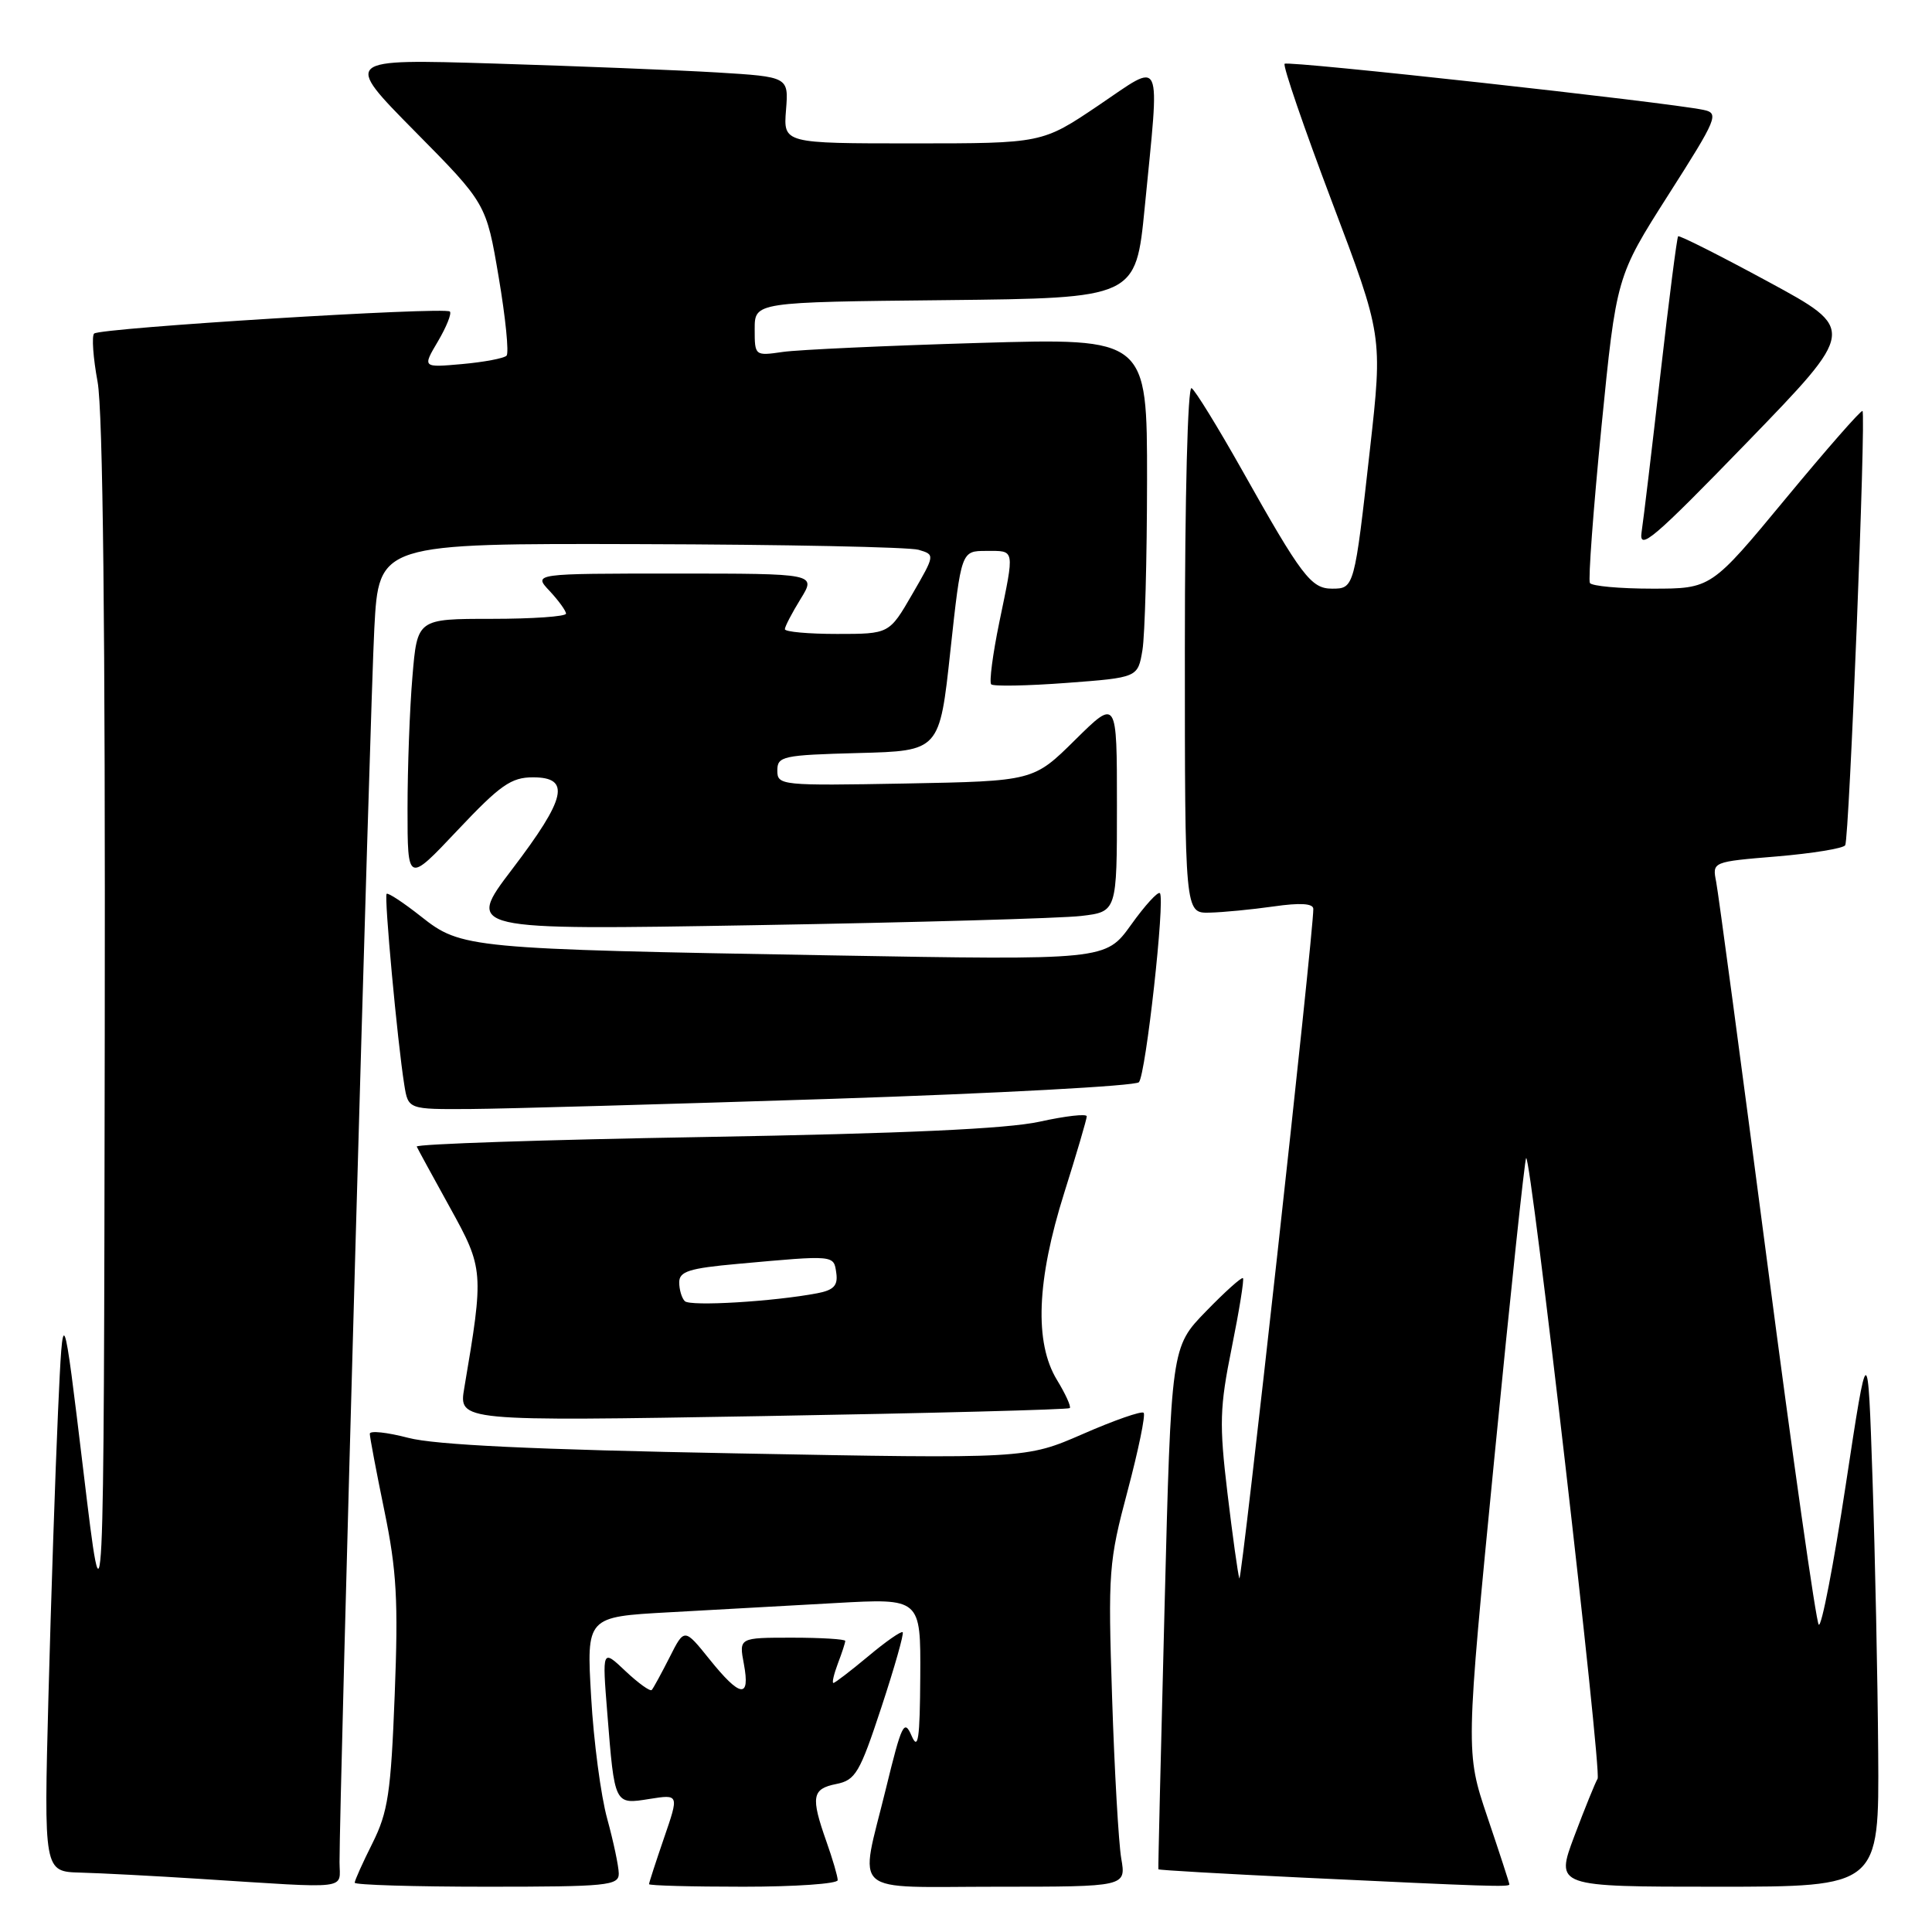 <?xml version="1.0" encoding="UTF-8" standalone="no"?>
<!DOCTYPE svg PUBLIC "-//W3C//DTD SVG 1.1//EN" "http://www.w3.org/Graphics/SVG/1.1/DTD/svg11.dtd" >
<svg xmlns="http://www.w3.org/2000/svg" xmlns:xlink="http://www.w3.org/1999/xlink" version="1.1" viewBox="0 0 256 256">
 <g >
 <path fill="currentColor"
d=" M 44.99 246.75 C 44.97 238.59 49.06 93.25 49.60 83.25 C 50.20 72.00 50.20 72.00 84.85 72.10 C 103.91 72.15 120.49 72.49 121.71 72.85 C 123.91 73.50 123.91 73.50 120.87 78.75 C 117.83 84.00 117.83 84.00 110.92 84.00 C 107.11 84.00 104.00 83.72 104.00 83.37 C 104.00 83.02 104.94 81.22 106.08 79.37 C 108.16 76.00 108.16 76.00 89.41 76.00 C 70.65 76.00 70.65 76.00 72.83 78.31 C 74.02 79.59 75.00 80.94 75.00 81.31 C 75.00 81.69 70.57 82.00 65.15 82.00 C 55.29 82.00 55.29 82.00 54.65 89.65 C 54.29 93.86 54.00 101.74 54.00 107.17 C 54.00 117.04 54.00 117.04 60.62 110.02 C 66.28 104.02 67.73 103.00 70.62 103.00 C 75.66 103.00 75.04 105.75 67.86 115.18 C 61.72 123.25 61.72 123.25 100.11 122.59 C 121.23 122.23 140.64 121.68 143.25 121.37 C 148.00 120.81 148.00 120.81 148.00 106.69 C 148.00 92.57 148.00 92.57 142.47 98.03 C 136.94 103.50 136.94 103.50 119.97 103.82 C 103.47 104.12 103.00 104.07 103.00 102.10 C 103.00 100.20 103.70 100.05 113.75 99.78 C 124.50 99.50 124.50 99.50 125.93 86.25 C 127.37 73.00 127.37 73.00 130.68 73.00 C 134.54 73.00 134.46 72.56 132.41 82.47 C 131.54 86.70 131.06 90.39 131.34 90.68 C 131.63 90.96 136.12 90.88 141.32 90.49 C 150.77 89.78 150.77 89.78 151.38 86.14 C 151.71 84.14 151.98 74.02 151.99 63.65 C 152.00 44.79 152.00 44.79 129.75 45.44 C 117.51 45.80 105.81 46.34 103.75 46.63 C 100.02 47.17 100.00 47.16 100.00 43.61 C 100.00 40.03 100.00 40.03 125.25 39.77 C 150.50 39.50 150.50 39.50 151.68 27.50 C 153.69 6.95 154.22 8.12 145.55 13.97 C 138.09 19.00 138.09 19.00 120.94 19.00 C 103.80 19.00 103.80 19.00 104.15 14.59 C 104.50 10.18 104.50 10.18 95.00 9.60 C 89.78 9.29 76.50 8.76 65.50 8.42 C 45.50 7.81 45.50 7.81 54.96 17.39 C 64.43 26.97 64.43 26.97 66.08 36.73 C 66.99 42.11 67.46 46.78 67.12 47.13 C 66.78 47.48 64.13 47.98 61.24 48.24 C 55.97 48.71 55.97 48.71 58.03 45.23 C 59.16 43.31 59.87 41.54 59.61 41.28 C 58.95 40.62 13.22 43.45 12.47 44.20 C 12.14 44.53 12.34 47.41 12.93 50.59 C 13.64 54.42 13.96 83.54 13.88 136.93 C 13.76 217.50 13.76 217.50 11.06 195.00 C 8.35 172.50 8.35 172.50 7.69 187.00 C 7.33 194.97 6.76 211.96 6.42 224.75 C 5.81 248.00 5.81 248.00 10.66 248.13 C 13.32 248.20 20.45 248.57 26.50 248.96 C 46.75 250.25 45.00 250.46 44.99 246.75 Z  M 81.99 248.25 C 81.98 247.29 81.29 244.03 80.46 241.00 C 79.62 237.97 78.66 230.72 78.33 224.87 C 77.71 214.24 77.71 214.24 88.61 213.64 C 94.60 213.30 104.56 212.75 110.75 212.41 C 122.00 211.78 122.00 211.78 121.94 222.14 C 121.89 230.48 121.66 232.01 120.79 230.00 C 119.81 227.74 119.48 228.43 117.39 237.00 C 113.87 251.41 112.28 250.00 132.11 250.00 C 149.22 250.00 149.22 250.00 148.57 246.25 C 148.22 244.19 147.67 234.61 147.36 224.96 C 146.81 208.24 146.91 206.95 149.41 197.56 C 150.85 192.13 151.81 187.48 151.54 187.20 C 151.27 186.93 147.64 188.19 143.49 190.01 C 135.93 193.30 135.93 193.30 97.56 192.58 C 70.71 192.08 57.65 191.46 54.09 190.52 C 51.29 189.79 49.00 189.54 49.00 189.98 C 49.00 190.42 49.87 195.03 50.94 200.22 C 52.56 208.10 52.79 212.10 52.30 224.58 C 51.80 237.56 51.41 240.11 49.36 244.22 C 48.06 246.81 47.00 249.17 47.00 249.47 C 47.00 249.76 54.88 250.00 64.50 250.00 C 80.50 250.00 82.00 249.85 81.99 248.25 Z  M 111.00 249.13 C 111.00 248.64 110.33 246.34 109.50 244.00 C 107.41 238.08 107.59 237.03 110.81 236.39 C 113.36 235.88 113.92 234.93 116.79 226.22 C 118.53 220.94 119.80 216.46 119.61 216.28 C 119.42 216.09 117.36 217.52 115.04 219.47 C 112.71 221.41 110.64 223.00 110.43 223.00 C 110.22 223.00 110.49 221.85 111.02 220.43 C 111.56 219.02 112.00 217.67 112.00 217.43 C 112.00 217.20 108.83 217.00 104.95 217.00 C 97.91 217.00 97.91 217.00 98.57 220.50 C 99.43 225.13 98.09 224.94 94.01 219.86 C 90.68 215.72 90.68 215.72 88.72 219.61 C 87.63 221.75 86.58 223.69 86.36 223.93 C 86.15 224.16 84.59 223.04 82.88 221.43 C 79.79 218.50 79.79 218.50 80.47 227.00 C 81.44 239.19 81.40 239.12 86.06 238.37 C 89.98 237.75 89.98 237.75 87.99 243.53 C 86.90 246.71 86.00 249.47 86.00 249.66 C 86.00 249.85 91.62 250.00 98.50 250.00 C 105.38 250.00 111.00 249.61 111.00 249.13 Z  M 200.00 249.69 C 200.00 249.52 198.69 245.50 197.09 240.77 C 194.19 232.17 194.19 232.17 198.03 192.99 C 200.14 171.43 202.03 153.64 202.22 153.45 C 202.83 152.83 212.27 234.75 211.69 235.69 C 211.39 236.18 210.00 239.60 208.61 243.29 C 206.09 250.00 206.09 250.00 227.54 250.00 C 249.00 250.00 249.00 250.00 248.87 232.25 C 248.80 222.49 248.46 206.18 248.12 196.00 C 247.50 177.50 247.50 177.50 244.57 196.77 C 242.96 207.37 241.35 215.70 240.99 215.27 C 240.63 214.85 237.54 193.12 234.13 167.00 C 230.71 140.88 227.69 118.31 227.40 116.84 C 226.88 114.19 226.88 114.19 235.46 113.48 C 240.17 113.08 244.24 112.42 244.50 112.00 C 245.03 111.14 247.27 54.94 246.79 54.46 C 246.62 54.28 242.04 59.51 236.61 66.07 C 226.74 78.00 226.74 78.00 218.93 78.00 C 214.63 78.00 210.92 77.66 210.67 77.25 C 210.43 76.84 211.12 67.53 212.20 56.57 C 214.18 36.64 214.18 36.64 221.06 25.83 C 227.56 15.64 227.82 15.00 225.72 14.56 C 220.84 13.54 170.65 8.01 170.22 8.45 C 169.96 8.71 172.78 16.92 176.48 26.71 C 183.21 44.50 183.21 44.50 181.53 59.50 C 179.47 77.92 179.44 78.00 176.50 78.00 C 173.73 78.00 172.48 76.36 164.55 62.24 C 161.37 56.60 158.38 51.73 157.89 51.43 C 157.38 51.11 157.00 65.74 157.00 85.94 C 157.00 121.00 157.00 121.00 160.25 120.93 C 162.04 120.89 165.86 120.52 168.75 120.11 C 172.28 119.60 174.01 119.71 174.02 120.43 C 174.08 123.39 164.51 210.03 164.22 209.15 C 164.03 208.59 163.32 203.49 162.64 197.81 C 161.55 188.66 161.61 186.50 163.21 178.59 C 164.20 173.69 164.87 169.54 164.70 169.36 C 164.52 169.19 162.31 171.17 159.79 173.77 C 155.19 178.50 155.19 178.50 154.31 213.00 C 153.82 231.97 153.45 247.59 153.49 247.69 C 153.52 247.80 162.09 248.29 172.52 248.79 C 197.24 249.97 200.00 250.06 200.00 249.69 Z  M 141.75 186.58 C 141.95 186.39 141.19 184.71 140.06 182.86 C 137.04 177.91 137.36 169.65 141.02 158.05 C 142.66 152.85 144.00 148.29 144.00 147.92 C 144.00 147.55 141.19 147.87 137.75 148.63 C 133.41 149.58 119.81 150.20 93.22 150.66 C 72.17 151.02 55.07 151.59 55.22 151.93 C 55.37 152.27 57.36 155.91 59.63 160.02 C 64.10 168.10 64.13 168.52 61.52 183.91 C 60.77 188.33 60.77 188.33 101.08 187.64 C 123.25 187.26 141.55 186.78 141.75 186.58 Z  M 110.30 145.60 C 132.19 144.88 150.47 143.89 150.91 143.40 C 151.83 142.38 154.41 119.08 153.69 118.35 C 153.43 118.09 151.70 119.98 149.86 122.56 C 146.50 127.23 146.50 127.23 110.00 126.59 C 62.06 125.75 61.12 125.66 55.80 121.45 C 53.47 119.61 51.41 118.25 51.23 118.44 C 50.88 118.79 52.66 138.05 53.57 143.75 C 54.09 147.00 54.09 147.00 62.30 146.95 C 66.81 146.92 88.41 146.31 110.30 145.60 Z  M 234.32 37.34 C 227.90 33.86 222.52 31.15 222.36 31.31 C 222.20 31.47 221.15 39.67 220.02 49.55 C 218.90 59.42 217.77 68.85 217.52 70.50 C 217.13 73.08 219.07 71.43 231.53 58.58 C 245.98 43.66 245.98 43.66 234.32 37.34 Z  M 90.74 172.41 C 90.33 172.00 90.00 170.88 90.00 169.92 C 90.00 168.47 91.31 168.05 97.75 167.47 C 110.65 166.30 110.47 166.28 110.81 168.66 C 111.05 170.33 110.49 170.94 108.31 171.36 C 102.55 172.46 91.46 173.13 90.74 172.41 Z "/>
</g>
</svg>